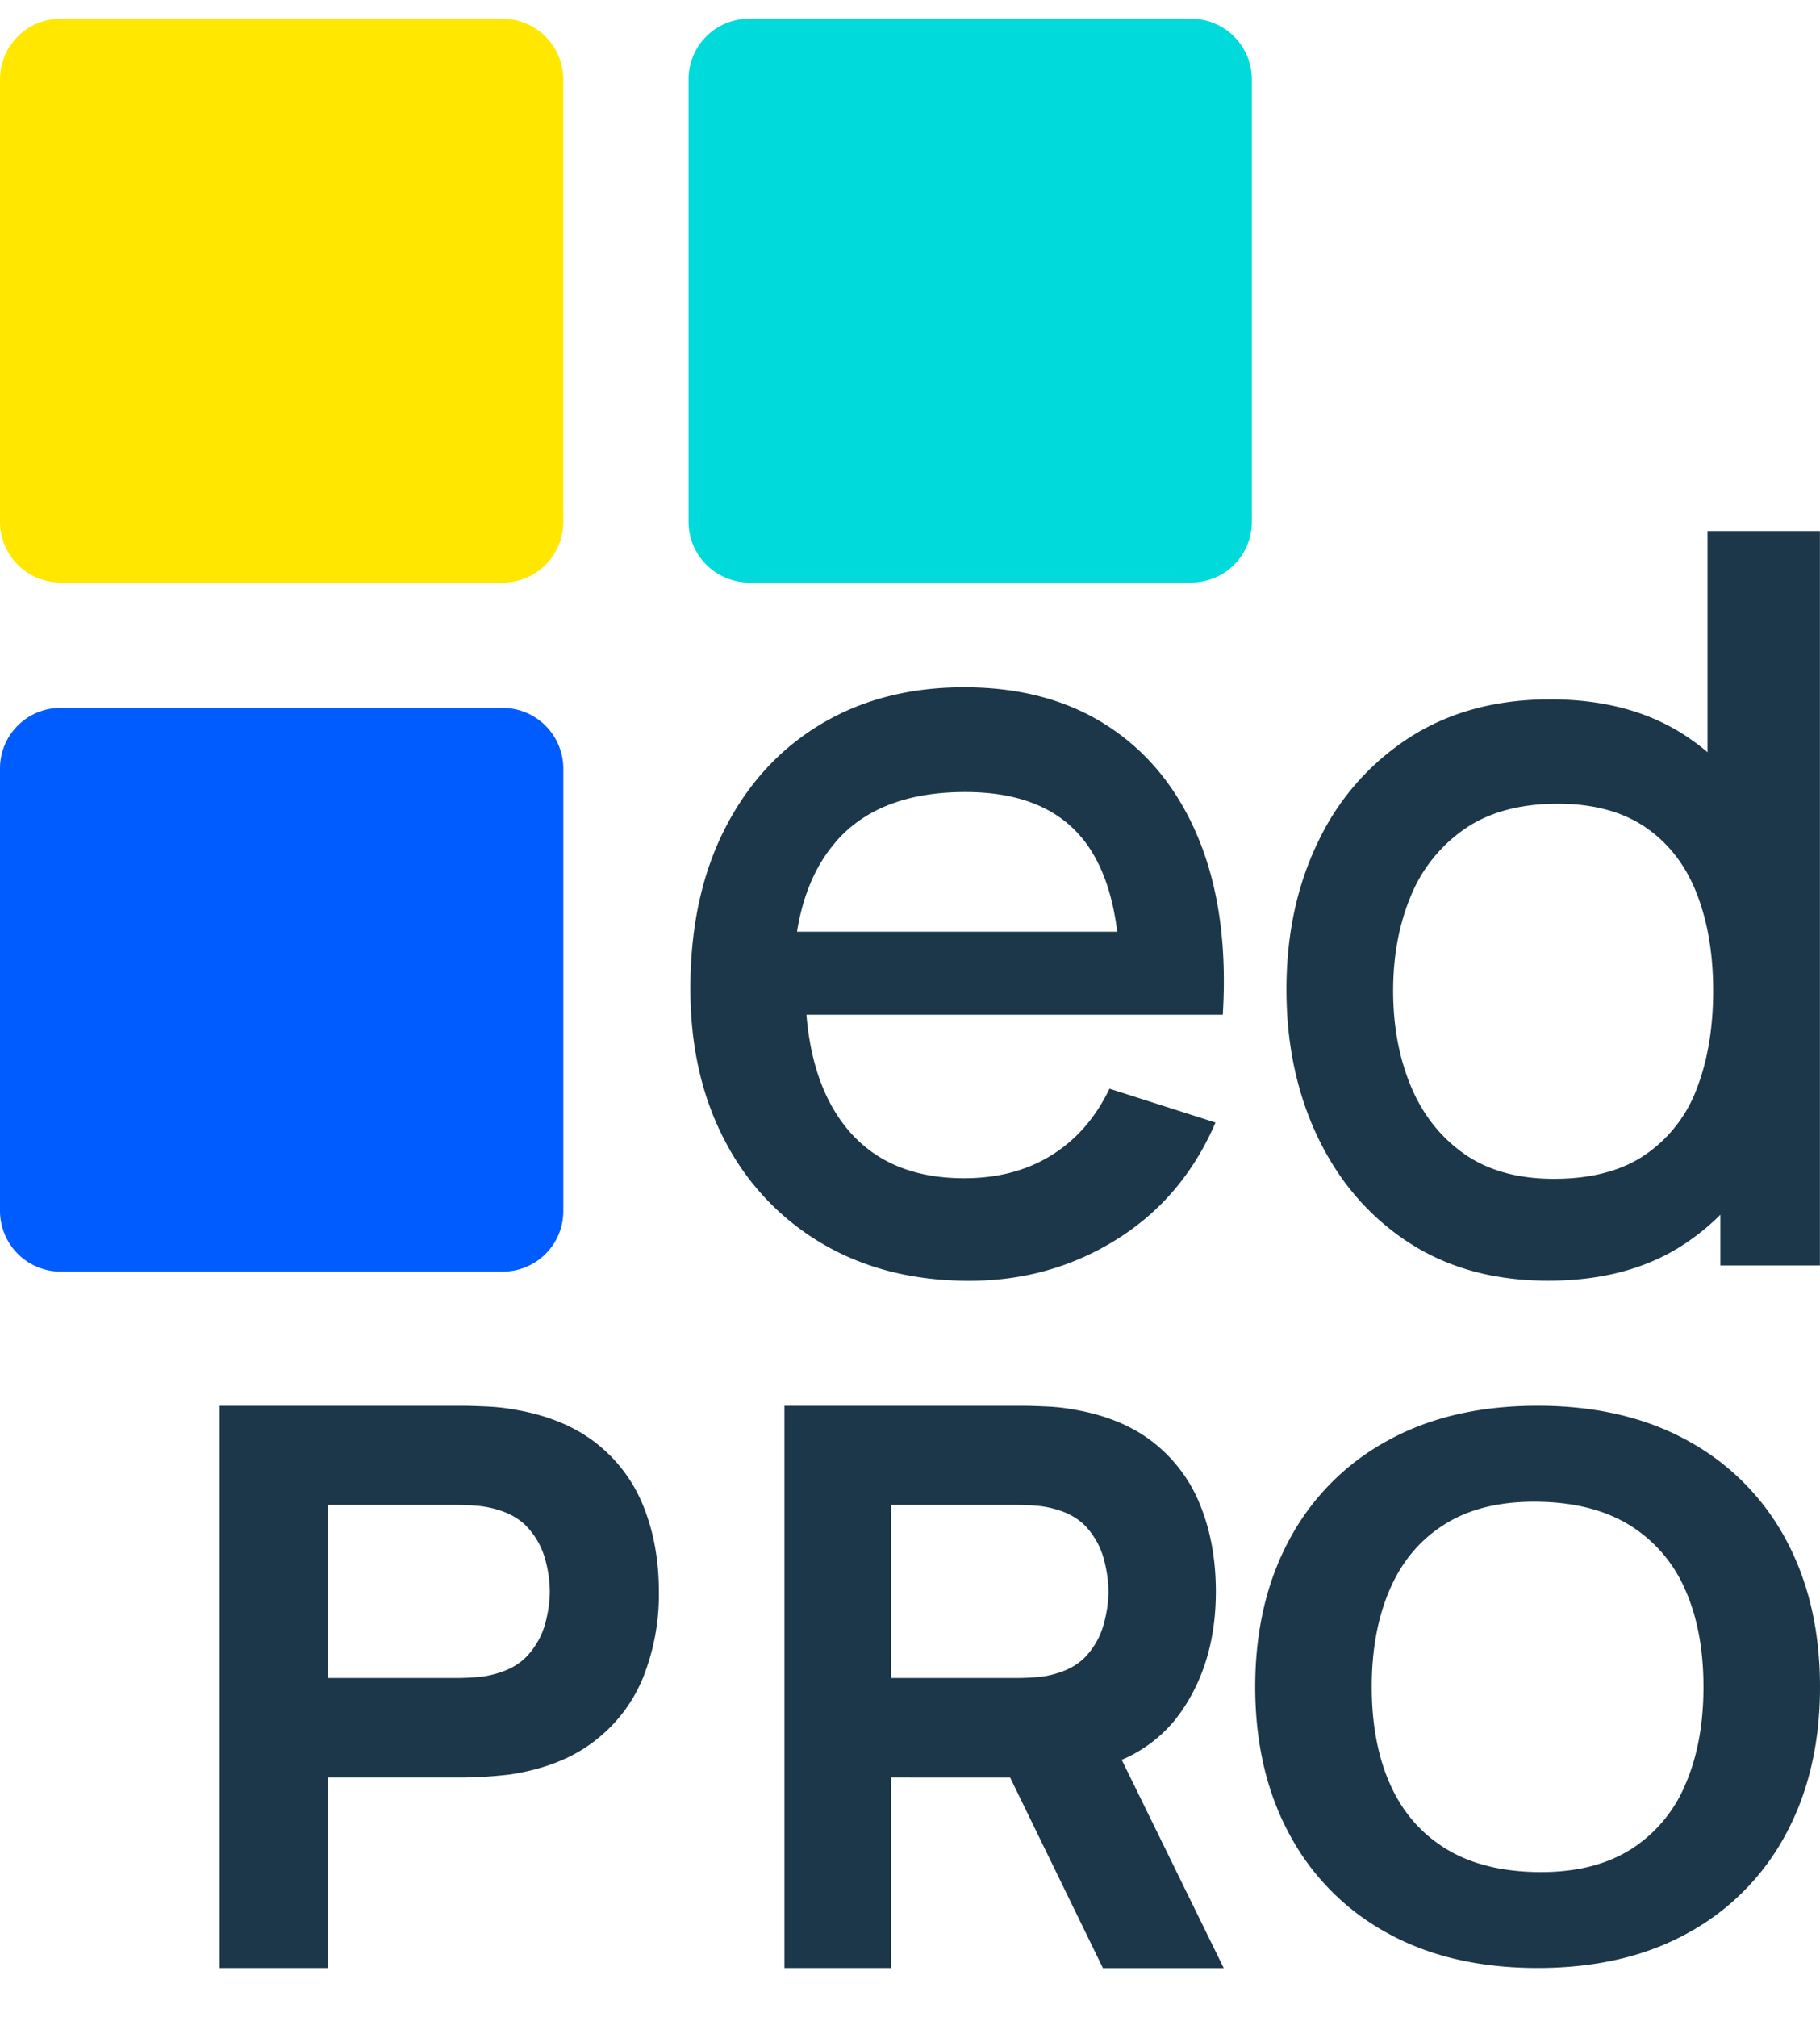 <svg width="37" height="41" viewBox="0 0 37 41" fill="none" xmlns="http://www.w3.org/2000/svg"><path d="M1.233 25.846A1.235 1.235 0 010 24.616v-8.998a1.23 1.23 0 011.233-1.23h8.986a1.235 1.235 0 011.233 1.23v8.997a1.23 1.23 0 01-1.233 1.231H1.233z" fill="#005CFF"/><path d="M1.233 11.84A1.235 1.235 0 010 10.61V1.611A1.23 1.23 0 011.233.382h8.986a1.235 1.235 0 011.233 1.23v8.997a1.23 1.23 0 01-1.233 1.231H1.233z" fill="#FFE700"/><path d="M15.232 11.84a1.235 1.235 0 01-1.234-1.23V1.611a1.23 1.23 0 011.234-1.23h8.985a1.235 1.235 0 011.233 1.23v8.997a1.23 1.23 0 01-1.233 1.231h-8.985z" fill="#00DADA"/><path d="M16.395 20.625l.008.096c.09.913.355 1.645.798 2.195.554.688 1.353 1.032 2.399 1.032.686 0 1.281-.157 1.782-.471.502-.314.893-.763 1.173-1.349l2.156.688c-.441 1.023-1.111 1.815-2.009 2.375-.897.561-1.896.842-2.997.842-1.13 0-2.12-.249-2.972-.746a5.17 5.17 0 01-1.988-2.085c-.473-.893-.71-1.928-.71-3.106 0-1.249.233-2.331.7-3.249.466-.917 1.117-1.626 1.95-2.126.835-.501 1.806-.752 2.915-.752 1.156 0 2.142.27 2.955.81.814.54 1.422 1.306 1.825 2.301.403.995.562 2.177.479 3.545h-8.464zm6.317-1.697c-.105-.826-.35-1.466-.736-1.92-.515-.607-1.3-.91-2.351-.91-1.163 0-2.038.333-2.623 1l-.106.13c-.343.438-.572.994-.686 1.665l-.006.044h6.508v-.009zm5.926 6.327c-.794-.519-1.406-1.226-1.838-2.12-.431-.896-.647-1.902-.647-3.022 0-1.127.218-2.134.652-3.021a5.121 5.121 0 011.855-2.105c.802-.515 1.753-.772 2.855-.772 1.11 0 2.043.257 2.801.772l.186.132c.06.046.12.093.178.141l.033.03v-4.496h2.285V25.72h-2.023v-1.03l-.138.132a4.885 4.885 0 01-.537.426c-.761.522-1.704.783-2.828.783-1.095 0-2.04-.26-2.834-.777zm4.81-1.785a2.82 2.82 0 001.05-1.351c.22-.574.33-1.234.33-1.982 0-.747-.111-1.407-.336-1.981-.225-.573-.571-1.02-1.038-1.34-.468-.32-1.063-.48-1.785-.48-.766 0-1.396.17-1.889.51a3.06 3.06 0 00-1.1 1.37c-.239.574-.358 1.214-.358 1.922 0 .714.12 1.359.359 1.936.24.577.6 1.035 1.082 1.376.483.34 1.092.51 1.829.51.758 0 1.377-.163 1.856-.49zM4.465 40V28.573H9.4c.114 0 .267.004.459.013.192.007.364.024.516.05.697.106 1.27.332 1.717.675.44.336.781.784.986 1.298.211.521.317 1.101.317 1.741a4.56 4.56 0 01-.32 1.743 3.09 3.09 0 01-.992 1.297c-.446.345-1.016.57-1.708.676a8.94 8.94 0 01-.975.063H6.673V40H4.465zm4.842-5.894c.114 0 .239-.006.374-.016.136-.01.26-.032.374-.064.298-.078.529-.212.691-.4.163-.187.276-.396.338-.625.062-.23.093-.448.093-.654 0-.206-.03-.424-.093-.654a1.576 1.576 0 00-.338-.625c-.162-.188-.393-.322-.69-.4a1.961 1.961 0 00-.375-.064 4.805 4.805 0 00-.374-.016H6.672v3.518h2.635zM15.947 40V28.573h4.848c.112 0 .262.004.45.013.19.007.358.024.507.05.686.106 1.248.332 1.687.675.434.338.768.786.968 1.298.208.521.311 1.101.311 1.741 0 .959-.239 1.778-.717 2.457l-.099.133c-.282.35-.644.628-1.055.81l-.043.018 2.074 4.234h-2.456l-1.886-3.872-2.42-.001V40h-2.169zm4.753-5.894a4.7 4.7 0 00.367-.016c.132-.01.255-.032.366-.064.293-.078.518-.212.678-.4.16-.187.27-.396.33-.625.063-.23.093-.448.093-.654 0-.206-.031-.424-.092-.654a1.586 1.586 0 00-.33-.625c-.16-.188-.386-.322-.68-.4a1.888 1.888 0 00-.365-.064 4.63 4.63 0 00-.367-.016h-2.584v3.518H20.7zm7.495 5.179a4.93 4.93 0 01-1.982-2.004c-.463-.858-.695-1.856-.695-2.994 0-1.139.232-2.136.695-2.995a4.93 4.93 0 011.982-2.003c.858-.478 1.88-.717 3.064-.717 1.184 0 2.206.24 3.064.717a4.93 4.93 0 011.983 2.003c.463.859.694 1.857.694 2.995 0 1.138-.232 2.135-.695 2.994a4.93 4.93 0 01-1.983 2.004c-.857.477-1.879.715-3.063.715-1.184 0-2.206-.238-3.064-.715zm4.94-1.684a2.86 2.86 0 001.122-1.318c.25-.57.374-1.234.374-1.996s-.124-1.422-.374-1.982a2.868 2.868 0 00-1.122-1.302c-.5-.31-1.124-.47-1.876-.48-.751-.01-1.377.14-1.875.45-.5.309-.874.748-1.123 1.317-.25.57-.374 1.235-.374 1.997s.125 1.421.374 1.98c.25.56.624.993 1.123 1.303.5.31 1.124.47 1.875.48.752.01 1.376-.14 1.876-.45z" fill="#1C3749"/></svg>